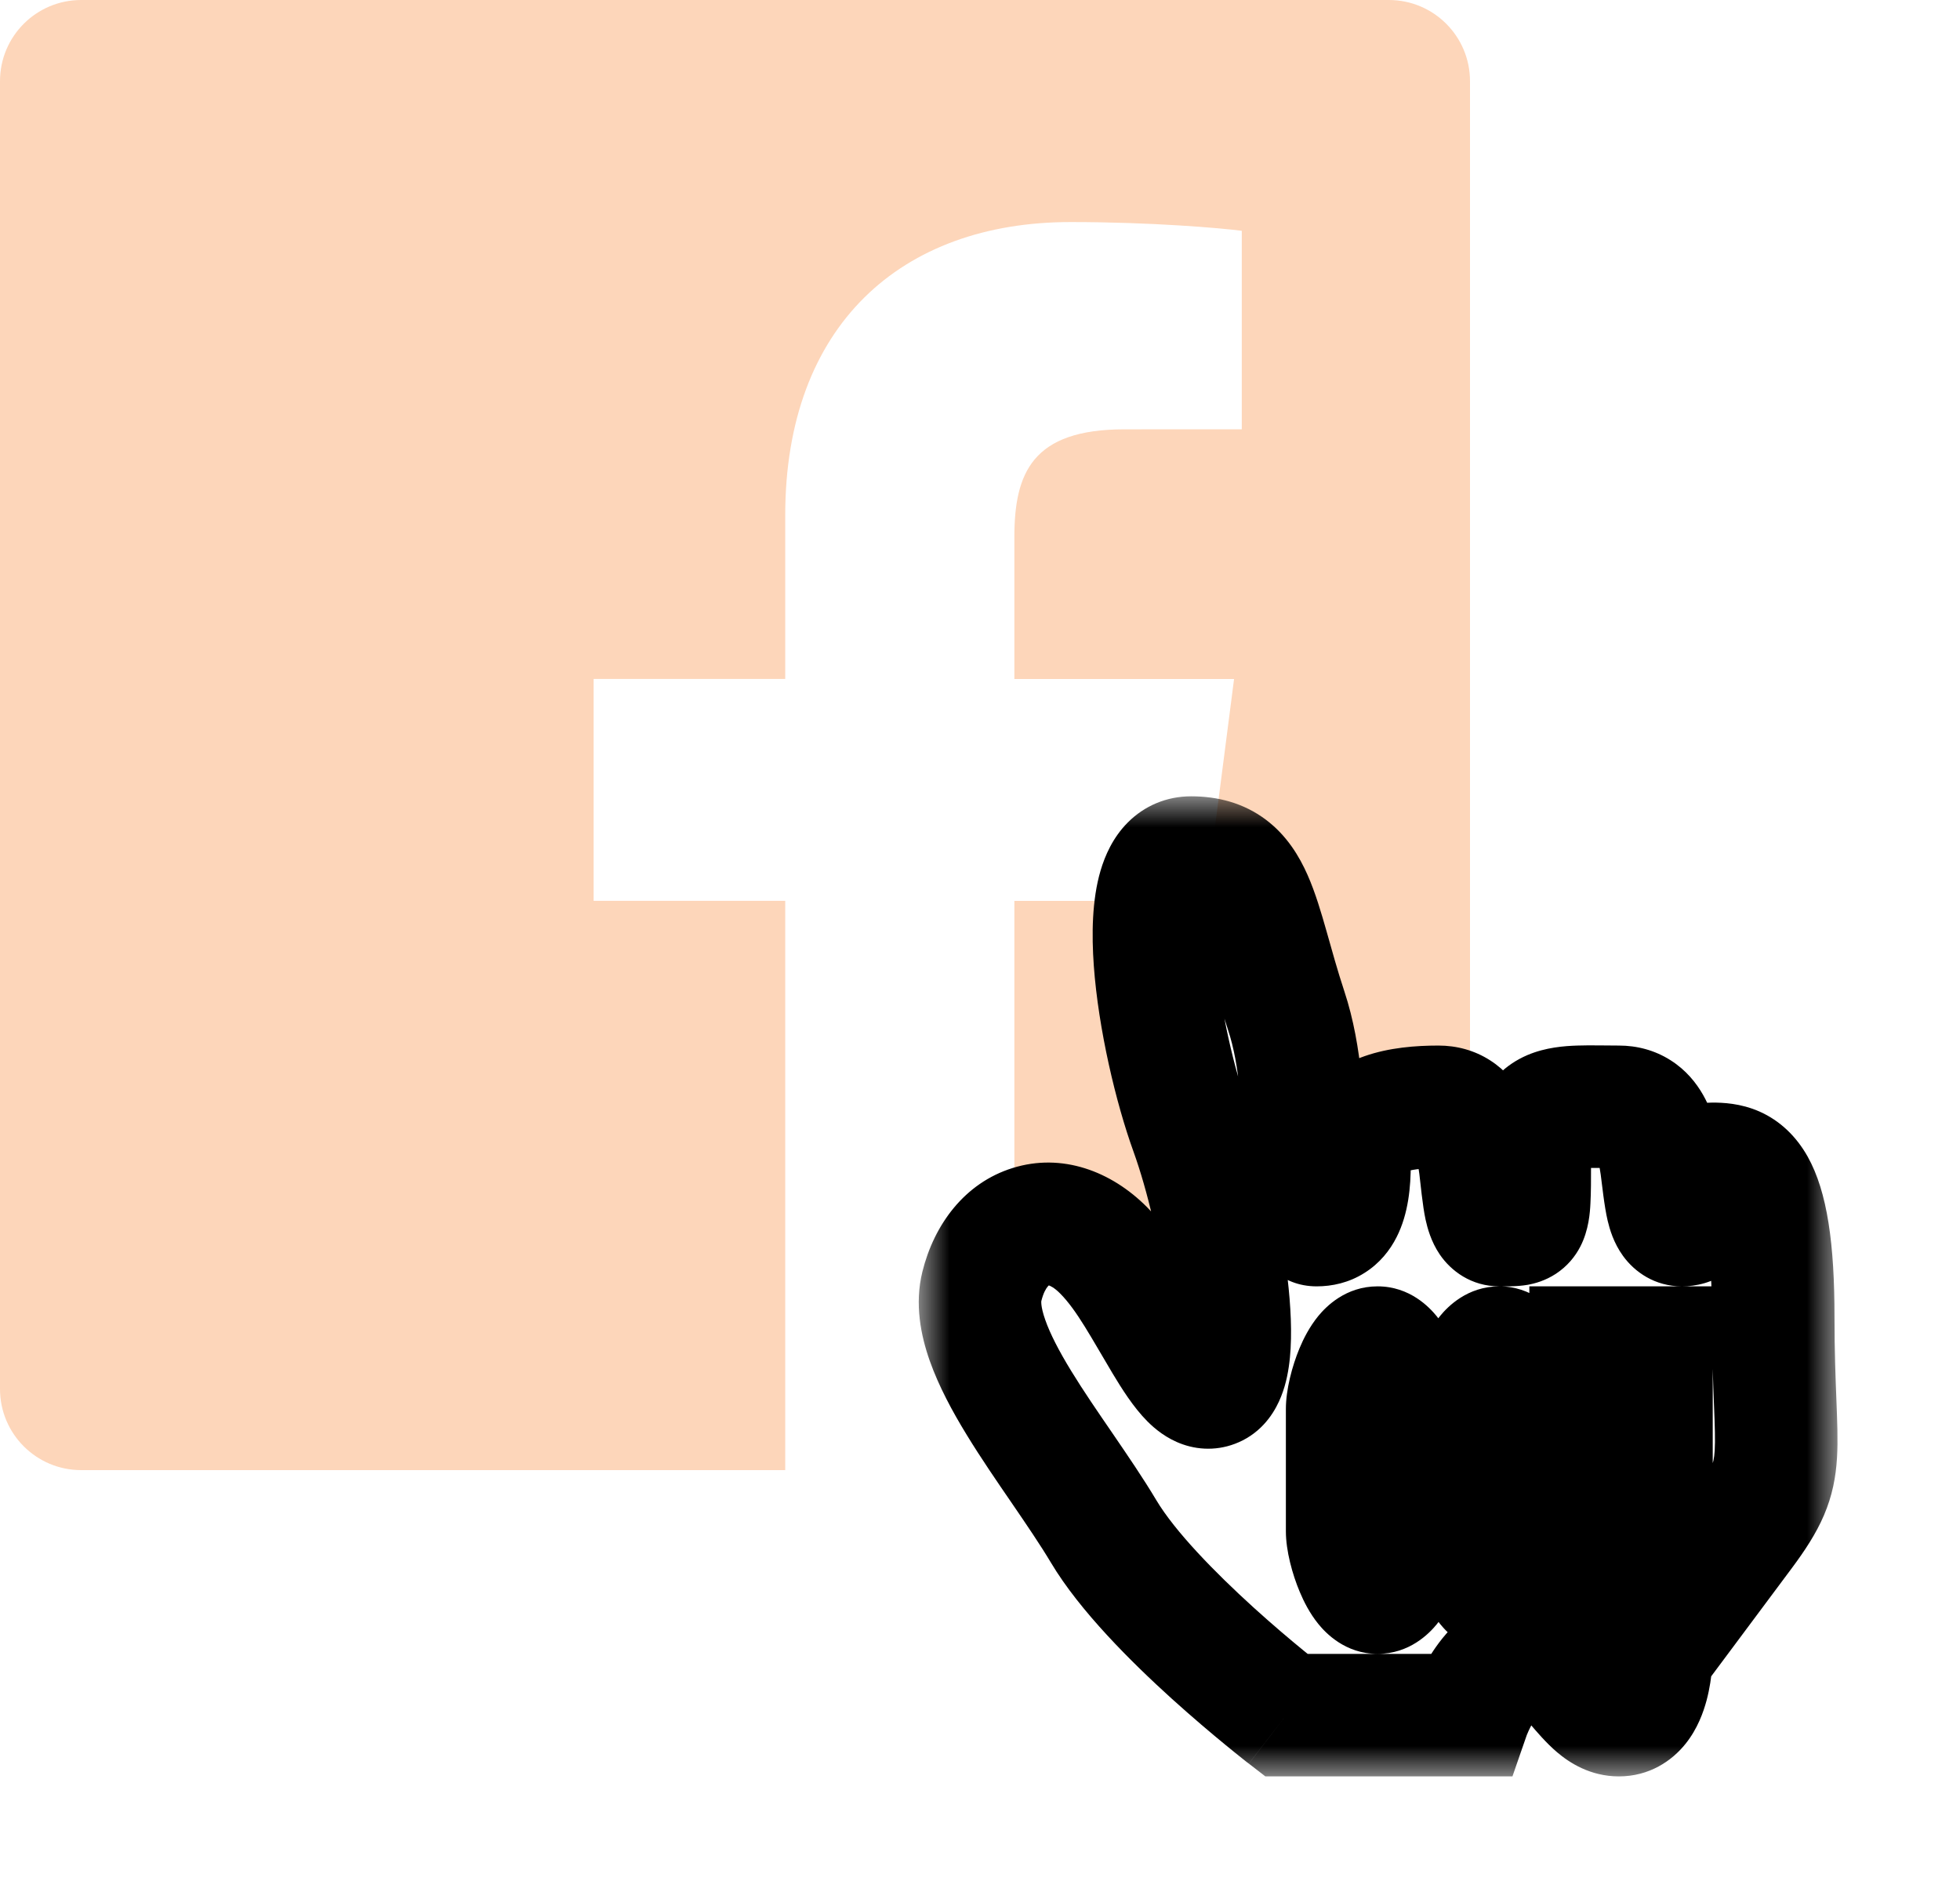 <svg width="32" height="31" viewBox="0 0 32 31" fill="none" xmlns="http://www.w3.org/2000/svg">
<path d="M22.675 -0H1.325C0.593 -0 0 0.593 0 1.325V22.675C0 23.407 0.593 24 1.325 24H12.82V14.706H9.692V11.084H12.82V8.413C12.82 5.313 14.713 3.625 17.479 3.625C18.804 3.625 19.942 3.724 20.274 3.768V7.008L18.356 7.009C16.852 7.009 16.561 7.724 16.561 8.772V11.085H20.148L19.681 14.707H16.561V24H22.677C23.407 24 24 23.407 24 22.674V1.325C24 0.593 23.407 -0 22.675 -0Z" fill="#FDD6BA"/>
<g filter="url(#filter0_d_0_1)">
<mask id="path-2-outside-1_0_1" maskUnits="userSpaceOnUse" x="15" y="12" width="15" height="16" fill="black">
<rect fill="white" x="15" y="12" width="15" height="16"/>
<path fill-rule="evenodd" clip-rule="evenodd" d="M21 27C21 27 18.794 25.301 18.018 24C17.242 22.699 15.771 21.041 16.03 20C16.289 18.959 17.242 18.631 18.018 19.412C18.794 20.192 19.317 21.884 19.834 21.624C20.351 21.364 19.963 18.891 19.446 17.46C18.929 16.028 18.389 13 19.446 13C20.503 13 20.503 14 21 15.5C21.497 17 21.109 19 21.497 19C21.885 19 22.033 18.651 22.033 18C22.033 17.823 22.067 17.674 22.137 17.55C22.325 17.218 22.767 17.069 23.485 17.069C24.47 17.069 23.982 19 24.479 19C24.976 19 24.976 19.041 24.976 18C24.976 16.959 25.436 17.069 26.43 17.069C27.424 17.069 26.943 19 27.46 19C27.978 19 27.46 18 27.957 18C28.454 18 28.951 18.158 28.951 20.5C28.951 22.842 29.23 22.959 28.454 24C27.678 25.041 26.963 26 26.963 26C26.963 26 26.963 27 26.43 27C25.897 27 25.622 26 24.976 26C24.329 26 23.982 27 23.982 27H21ZM26.963 25V21H25.969V25H26.963ZM23.982 24C23.982 24.271 24.212 25 24.479 25C24.753 25 24.976 24.275 24.976 24V22C24.976 21.729 24.745 21 24.479 21C24.204 21 23.982 21.725 23.982 22V24ZM21.994 24C21.994 24.271 22.224 25 22.491 25C22.765 25 22.988 24.275 22.988 24V22C22.988 21.729 22.757 21 22.491 21C22.216 21 21.994 21.725 21.994 22V24Z"/>
</mask>
<path fill-rule="evenodd" clip-rule="evenodd" d="M21 27C21 27 18.794 25.301 18.018 24C17.242 22.699 15.771 21.041 16.03 20C16.289 18.959 17.242 18.631 18.018 19.412C18.794 20.192 19.317 21.884 19.834 21.624C20.351 21.364 19.963 18.891 19.446 17.46C18.929 16.028 18.389 13 19.446 13C20.503 13 20.503 14 21 15.5C21.497 17 21.109 19 21.497 19C21.885 19 22.033 18.651 22.033 18C22.033 17.823 22.067 17.674 22.137 17.55C22.325 17.218 22.767 17.069 23.485 17.069C24.47 17.069 23.982 19 24.479 19C24.976 19 24.976 19.041 24.976 18C24.976 16.959 25.436 17.069 26.43 17.069C27.424 17.069 26.943 19 27.46 19C27.978 19 27.46 18 27.957 18C28.454 18 28.951 18.158 28.951 20.5C28.951 22.842 29.23 22.959 28.454 24C27.678 25.041 26.963 26 26.963 26C26.963 26 26.963 27 26.43 27C25.897 27 25.622 26 24.976 26C24.329 26 23.982 27 23.982 27H21ZM26.963 25V21H25.969V25H26.963ZM23.982 24C23.982 24.271 24.212 25 24.479 25C24.753 25 24.976 24.275 24.976 24V22C24.976 21.729 24.745 21 24.479 21C24.204 21 23.982 21.725 23.982 22V24ZM21.994 24C21.994 24.271 22.224 25 22.491 25C22.765 25 22.988 24.275 22.988 24V22C22.988 21.729 22.757 21 22.491 21C22.216 21 21.994 21.725 21.994 22V24Z" fill="white"/>
<path d="M21 27L20.39 27.792L20.659 28H21V27ZM16.03 20L17.001 20.241L17.001 20.241L16.03 20ZM18.018 19.412L17.309 20.117L17.309 20.117L18.018 19.412ZM19.834 21.624L19.385 20.73L19.385 20.73L19.834 21.624ZM19.446 17.46L20.387 17.12L20.387 17.12L19.446 17.46ZM19.446 13L19.446 12L19.446 12L19.446 13ZM21.497 19L21.497 20L21.497 20L21.497 19ZM22.033 18L21.033 18L22.033 18ZM22.137 17.55L21.267 17.058L21.267 17.058L22.137 17.55ZM23.485 17.069L23.485 16.069L23.485 16.069L23.485 17.069ZM24.479 19L24.479 18L24.479 18L24.479 19ZM24.976 18L23.976 18L23.976 18L24.976 18ZM26.43 17.069L26.43 16.069L26.43 16.069L26.43 17.069ZM27.46 19L27.46 20L27.46 20L27.46 19ZM27.957 18L27.957 17L27.957 17L27.957 18ZM28.951 20.5L27.951 20.5L28.951 20.5ZM28.454 24L29.256 24.598L29.256 24.598L28.454 24ZM26.963 26L26.162 25.402L25.963 25.668V26H26.963ZM26.43 27L26.43 26L26.43 26L26.43 27ZM24.976 26L24.976 25L24.976 26ZM23.982 27V28H24.693L24.926 27.328L23.982 27ZM26.963 25V26H27.963V25H26.963ZM26.963 21H27.963V20H26.963V21ZM25.969 21V20H24.969V21H25.969ZM25.969 25H24.969V26H25.969V25ZM21 27C21.61 26.208 21.61 26.208 21.61 26.208C21.61 26.208 21.61 26.208 21.61 26.208C21.61 26.208 21.61 26.208 21.61 26.208C21.61 26.208 21.61 26.208 21.61 26.207C21.609 26.207 21.608 26.206 21.606 26.205C21.603 26.202 21.597 26.198 21.59 26.192C21.576 26.181 21.553 26.164 21.524 26.141C21.467 26.095 21.382 26.027 21.277 25.941C21.067 25.769 20.78 25.527 20.471 25.247C19.826 24.662 19.181 23.998 18.877 23.488L17.159 24.512C17.631 25.303 18.477 26.139 19.128 26.729C19.468 27.036 19.781 27.3 20.009 27.487C20.123 27.581 20.217 27.656 20.282 27.708C20.315 27.734 20.341 27.755 20.359 27.769C20.369 27.776 20.376 27.782 20.381 27.785C20.383 27.787 20.385 27.789 20.387 27.79C20.387 27.791 20.388 27.791 20.389 27.791C20.389 27.792 20.389 27.792 20.389 27.792C20.389 27.792 20.389 27.792 20.389 27.792C20.39 27.792 20.39 27.792 21 27ZM18.877 23.488C18.664 23.131 18.408 22.757 18.169 22.407C17.922 22.047 17.689 21.708 17.489 21.381C17.287 21.051 17.145 20.774 17.066 20.549C16.983 20.314 17.003 20.232 17.001 20.241L15.06 19.759C14.928 20.289 15.035 20.805 15.179 21.214C15.327 21.633 15.552 22.047 15.783 22.424C16.015 22.804 16.279 23.188 16.519 23.538C16.765 23.898 16.984 24.219 17.159 24.512L18.877 23.488ZM17.001 20.241C17.069 19.966 17.176 19.962 17.128 19.977C17.109 19.983 17.102 19.977 17.12 19.983C17.143 19.99 17.211 20.018 17.309 20.117L18.727 18.707C18.142 18.118 17.337 17.817 16.533 18.068C15.748 18.312 15.25 18.993 15.06 19.759L17.001 20.241ZM17.309 20.117C17.584 20.394 17.818 20.842 18.165 21.422C18.307 21.658 18.501 21.971 18.733 22.204C18.852 22.323 19.043 22.486 19.309 22.579C19.614 22.686 19.961 22.679 20.284 22.517L19.385 20.73C19.577 20.634 19.796 20.631 19.97 20.692C20.105 20.739 20.164 20.807 20.149 20.791C20.113 20.756 20.032 20.646 19.881 20.394C19.644 19.998 19.228 19.21 18.727 18.707L17.309 20.117ZM20.284 22.517C20.659 22.328 20.835 22.002 20.916 21.798C21.003 21.582 21.041 21.355 21.06 21.162C21.098 20.769 21.073 20.311 21.021 19.865C20.916 18.965 20.673 17.913 20.387 17.12L18.506 17.8C18.736 18.438 18.946 19.338 19.035 20.097C19.08 20.48 19.088 20.779 19.069 20.968C19.06 21.065 19.048 21.085 19.058 21.059C19.063 21.046 19.139 20.854 19.385 20.73L20.284 22.517ZM20.387 17.12C20.156 16.481 19.913 15.456 19.853 14.621C19.822 14.19 19.848 13.91 19.887 13.777C19.905 13.715 19.904 13.764 19.829 13.839C19.729 13.94 19.583 14 19.446 14L19.446 12C19.045 12 18.684 12.155 18.413 12.427C18.168 12.673 18.04 12.97 17.968 13.214C17.827 13.694 17.822 14.26 17.858 14.765C17.933 15.802 18.219 17.007 18.506 17.8L20.387 17.12ZM19.446 14C19.543 14 19.517 14.019 19.465 13.98C19.43 13.954 19.457 13.954 19.519 14.093C19.583 14.238 19.646 14.438 19.734 14.749C19.817 15.041 19.918 15.413 20.05 15.815L21.949 15.185C21.834 14.837 21.748 14.521 21.658 14.204C21.573 13.906 21.477 13.575 21.347 13.282C21.215 12.984 21.012 12.64 20.665 12.38C20.299 12.106 19.877 12 19.446 12L19.446 14ZM20.05 15.815C20.244 16.4 20.275 17.127 20.289 17.832C20.296 18.144 20.299 18.51 20.333 18.786C20.349 18.916 20.382 19.133 20.482 19.342C20.589 19.567 20.896 20 21.497 20L21.497 18C22 18 22.235 18.371 22.287 18.48C22.332 18.575 22.328 18.623 22.318 18.542C22.3 18.396 22.296 18.169 22.289 17.793C22.276 17.123 22.252 16.1 21.949 15.185L20.05 15.815ZM21.497 20C21.748 20 22.022 19.942 22.275 19.782C22.527 19.625 22.695 19.408 22.802 19.196C22.998 18.81 23.033 18.363 23.033 18L21.033 18C21.033 18.128 21.025 18.216 21.016 18.272C21.007 18.331 21 18.328 21.018 18.292C21.04 18.248 21.098 18.16 21.213 18.088C21.33 18.015 21.439 18 21.497 18L21.497 20ZM23.033 18C23.033 17.976 23.035 17.971 23.033 17.981C23.03 17.991 23.024 18.014 23.008 18.042L21.267 17.058C21.093 17.365 21.033 17.694 21.033 18L23.033 18ZM23.008 18.042C22.954 18.137 22.887 18.148 22.944 18.129C23.018 18.103 23.181 18.069 23.485 18.069L23.485 16.069C22.747 16.069 21.752 16.199 21.267 17.058L23.008 18.042ZM23.485 18.069C23.436 18.069 23.344 18.055 23.248 17.993C23.159 17.936 23.12 17.872 23.111 17.857C23.105 17.845 23.115 17.86 23.131 17.922C23.146 17.983 23.16 18.061 23.173 18.165C23.191 18.303 23.224 18.679 23.275 18.912C23.303 19.038 23.361 19.267 23.508 19.482C23.688 19.745 24.018 20 24.479 20L24.479 18C24.815 18 25.051 18.195 25.159 18.352C25.234 18.462 25.241 18.539 25.229 18.485C25.201 18.355 25.201 18.248 25.156 17.905C25.124 17.657 25.061 17.247 24.86 16.886C24.751 16.689 24.584 16.474 24.331 16.312C24.072 16.145 23.78 16.069 23.485 16.069V18.069ZM24.479 20C24.534 20 24.758 20.007 24.941 19.975C25.059 19.954 25.229 19.908 25.402 19.795C25.586 19.674 25.716 19.516 25.801 19.351C25.941 19.08 25.959 18.79 25.966 18.65C25.976 18.473 25.976 18.248 25.976 18L23.976 18C23.976 18.273 23.975 18.432 23.969 18.541C23.966 18.593 23.963 18.605 23.965 18.596C23.966 18.59 23.978 18.521 24.026 18.43C24.08 18.325 24.171 18.21 24.306 18.122C24.431 18.04 24.543 18.014 24.591 18.006C24.634 17.998 24.656 17.999 24.623 18C24.588 18.001 24.558 18 24.479 18V20ZM25.976 18C25.976 17.904 25.981 17.844 25.986 17.81C25.991 17.776 25.994 17.782 25.981 17.812C25.966 17.846 25.936 17.901 25.88 17.956C25.824 18.012 25.766 18.046 25.724 18.064C25.686 18.08 25.668 18.08 25.688 18.077C25.708 18.074 25.747 18.07 25.816 18.068C25.885 18.066 25.967 18.066 26.073 18.067C26.174 18.068 26.3 18.069 26.43 18.069L26.43 16.069C26.231 16.069 25.952 16.062 25.751 16.069C25.544 16.076 25.236 16.097 24.936 16.225C24.581 16.377 24.305 16.648 24.145 17.019C24.007 17.339 23.976 17.687 23.976 18L25.976 18ZM26.43 18.069C26.384 18.069 26.295 18.055 26.202 17.996C26.115 17.941 26.077 17.88 26.068 17.865C26.062 17.854 26.072 17.869 26.089 17.932C26.105 17.993 26.119 18.071 26.134 18.175C26.154 18.317 26.191 18.692 26.248 18.93C26.279 19.06 26.343 19.29 26.499 19.504C26.688 19.765 27.017 20 27.46 20L27.46 18C27.775 18 28.005 18.175 28.118 18.33C28.196 18.438 28.206 18.517 28.194 18.466C28.164 18.343 28.162 18.235 28.114 17.894C28.079 17.648 28.012 17.238 27.807 16.877C27.696 16.681 27.528 16.469 27.275 16.309C27.016 16.144 26.725 16.069 26.43 16.069V18.069ZM27.46 20C27.69 20 27.964 19.942 28.211 19.756C28.452 19.574 28.573 19.342 28.633 19.167C28.69 18.999 28.706 18.844 28.712 18.746C28.718 18.645 28.717 18.547 28.716 18.49C28.716 18.418 28.716 18.39 28.717 18.368C28.718 18.345 28.719 18.386 28.697 18.456C28.673 18.532 28.606 18.691 28.436 18.826C28.257 18.968 28.069 19 27.957 19L27.957 17C27.721 17 27.441 17.063 27.192 17.26C26.954 17.45 26.842 17.687 26.789 17.856C26.737 18.02 26.724 18.171 26.719 18.265C26.714 18.36 26.716 18.457 26.716 18.51C26.717 18.578 26.717 18.605 26.716 18.621C26.715 18.64 26.715 18.594 26.74 18.521C26.768 18.439 26.84 18.285 27.009 18.158C27.183 18.027 27.36 18 27.46 18L27.46 20ZM27.957 19C28.042 19 27.996 19.011 27.919 18.976C27.813 18.93 27.768 18.859 27.768 18.861C27.782 18.885 27.834 18.996 27.878 19.277C27.921 19.552 27.951 19.945 27.951 20.5L29.951 20.5C29.951 19.32 29.837 18.46 29.513 17.882C29.327 17.552 29.064 17.296 28.726 17.146C28.415 17.009 28.121 17 27.957 17V19ZM27.951 20.5C27.951 21.106 27.969 21.569 27.983 21.928C27.998 22.303 28.005 22.513 27.995 22.678C27.987 22.814 27.969 22.883 27.94 22.95C27.903 23.036 27.829 23.165 27.652 23.402L29.256 24.598C29.467 24.314 29.65 24.038 29.779 23.737C29.916 23.416 29.973 23.114 29.992 22.798C30.009 22.511 29.995 22.187 29.982 21.849C29.968 21.495 29.951 21.065 29.951 20.5L27.951 20.5ZM27.652 23.402C27.264 23.923 26.892 24.423 26.616 24.793C26.478 24.978 26.364 25.13 26.285 25.236C26.246 25.289 26.215 25.331 26.194 25.359C26.183 25.373 26.175 25.384 26.17 25.391C26.167 25.395 26.165 25.398 26.164 25.4C26.163 25.401 26.162 25.401 26.162 25.402C26.162 25.402 26.162 25.402 26.162 25.402C26.162 25.402 26.162 25.402 26.162 25.402C26.162 25.402 26.162 25.402 26.162 25.402C26.162 25.402 26.162 25.402 26.963 26C27.765 26.598 27.765 26.598 27.765 26.598C27.765 26.598 27.765 26.598 27.765 26.598C27.765 26.598 27.765 26.598 27.765 26.598C27.765 26.597 27.765 26.597 27.766 26.597C27.766 26.596 27.766 26.596 27.767 26.595C27.768 26.593 27.771 26.59 27.773 26.587C27.779 26.579 27.787 26.569 27.797 26.554C27.818 26.526 27.849 26.485 27.889 26.432C27.968 26.325 28.082 26.173 28.22 25.988C28.495 25.618 28.868 25.118 29.256 24.598L27.652 23.402ZM26.963 26C25.963 26 25.963 26 25.963 26C25.963 25.999 25.963 25.999 25.963 25.999C25.963 25.999 25.963 25.998 25.963 25.998C25.963 25.997 25.963 25.997 25.963 25.997C25.963 25.995 25.963 25.995 25.963 25.994C25.963 25.993 25.963 25.993 25.963 25.994C25.963 25.994 25.963 25.998 25.963 26.005C25.962 26.018 25.961 26.04 25.959 26.068C25.954 26.128 25.944 26.192 25.93 26.242C25.913 26.306 25.909 26.28 25.957 26.219C25.987 26.182 26.043 26.124 26.134 26.076C26.229 26.024 26.333 26 26.43 26V28C26.929 28 27.297 27.746 27.519 27.468C27.718 27.22 27.813 26.944 27.863 26.758C27.916 26.558 27.94 26.372 27.951 26.245C27.957 26.179 27.96 26.123 27.962 26.081C27.962 26.06 27.963 26.043 27.963 26.029C27.963 26.022 27.963 26.016 27.963 26.012C27.963 26.009 27.963 26.007 27.963 26.005C27.963 26.004 27.963 26.003 27.963 26.002C27.963 26.002 27.963 26.002 27.963 26.001C27.963 26.001 27.963 26.001 27.963 26C27.963 26 27.963 26 26.963 26ZM26.43 26C26.632 26 26.738 26.1 26.715 26.08C26.678 26.05 26.635 26 26.502 25.846C26.398 25.727 26.223 25.523 26 25.356C25.761 25.177 25.417 25 24.976 25L24.976 27C24.858 27 24.79 26.948 24.801 26.956C24.828 26.977 24.876 27.023 24.989 27.154C25.072 27.25 25.238 27.45 25.423 27.607C25.621 27.775 25.962 28 26.43 28L26.43 26ZM24.976 25C24.115 25 23.605 25.645 23.405 25.943C23.282 26.127 23.193 26.303 23.136 26.43C23.106 26.494 23.083 26.55 23.067 26.591C23.059 26.612 23.052 26.629 23.047 26.643C23.045 26.65 23.043 26.655 23.041 26.66C23.04 26.663 23.039 26.665 23.039 26.667C23.038 26.668 23.038 26.669 23.038 26.67C23.038 26.67 23.037 26.671 23.037 26.671C23.037 26.671 23.037 26.671 23.037 26.671C23.037 26.672 23.037 26.672 23.982 27C24.926 27.328 24.926 27.328 24.926 27.329C24.926 27.329 24.926 27.329 24.926 27.329C24.926 27.329 24.926 27.33 24.925 27.33C24.925 27.331 24.925 27.331 24.925 27.332C24.925 27.333 24.924 27.333 24.924 27.334C24.924 27.335 24.924 27.335 24.924 27.335C24.924 27.334 24.926 27.33 24.928 27.323C24.933 27.31 24.943 27.287 24.956 27.258C24.984 27.197 25.022 27.123 25.067 27.057C25.088 27.024 25.108 26.999 25.125 26.98C25.142 26.96 25.152 26.953 25.152 26.953C25.151 26.954 25.087 27 24.976 27L24.976 25ZM23.982 26H21V28H23.982V26ZM27.963 25V21H25.963V25H27.963ZM26.963 20H25.969V22H26.963V20ZM24.969 21V25H26.969V21H24.969ZM25.969 26H26.963V24H25.969V26ZM22.982 24C22.982 24.316 23.088 24.703 23.208 24.989C23.273 25.142 23.37 25.337 23.513 25.513C23.627 25.653 23.948 26 24.479 26V24C24.681 24 24.834 24.071 24.922 24.127C25.005 24.181 25.05 24.234 25.064 24.251C25.089 24.281 25.079 24.277 25.052 24.214C25.029 24.159 25.008 24.094 24.994 24.035C24.987 24.007 24.983 23.986 24.981 23.974C24.979 23.958 24.982 23.969 24.982 24H22.982ZM24.479 26C25.001 26 25.322 25.667 25.444 25.518C25.59 25.34 25.689 25.142 25.753 24.988C25.874 24.697 25.976 24.312 25.976 24H23.976C23.976 23.96 23.98 23.973 23.963 24.043C23.949 24.102 23.929 24.166 23.907 24.218C23.881 24.28 23.872 24.28 23.9 24.247C23.915 24.228 23.962 24.175 24.046 24.122C24.136 24.066 24.284 24 24.479 24V26ZM25.976 24V22H23.976V24H25.976ZM25.976 22C25.976 21.684 25.869 21.297 25.749 21.011C25.684 20.858 25.587 20.663 25.444 20.487C25.33 20.347 25.009 20 24.479 20V22C24.276 22 24.123 21.929 24.035 21.873C23.952 21.819 23.907 21.766 23.893 21.749C23.868 21.719 23.878 21.723 23.905 21.786C23.928 21.841 23.949 21.906 23.963 21.965C23.97 21.993 23.974 22.014 23.976 22.026C23.978 22.042 23.976 22.031 23.976 22H25.976ZM24.479 20C23.956 20 23.635 20.333 23.513 20.482C23.367 20.66 23.268 20.858 23.204 21.012C23.083 21.303 22.982 21.688 22.982 22H24.982C24.982 22.04 24.977 22.027 24.994 21.957C25.008 21.898 25.028 21.834 25.05 21.782C25.076 21.72 25.085 21.72 25.057 21.753C25.042 21.772 24.995 21.825 24.911 21.878C24.821 21.934 24.673 22 24.479 22V20ZM22.982 22V24H24.982V22H22.982ZM20.994 24C20.994 24.316 21.1 24.703 21.221 24.989C21.285 25.142 21.382 25.337 21.525 25.513C21.639 25.653 21.96 26 22.491 26V24C22.694 24 22.846 24.071 22.934 24.127C23.017 24.181 23.062 24.234 23.076 24.251C23.101 24.281 23.091 24.277 23.064 24.214C23.041 24.159 23.02 24.094 23.006 24.035C22.999 24.007 22.995 23.986 22.993 23.974C22.991 23.958 22.994 23.969 22.994 24H20.994ZM22.491 26C23.013 26 23.334 25.667 23.456 25.518C23.602 25.34 23.701 25.142 23.765 24.988C23.887 24.697 23.988 24.312 23.988 24H21.988C21.988 23.96 21.992 23.973 21.975 24.043C21.961 24.102 21.941 24.166 21.919 24.218C21.893 24.28 21.885 24.28 21.912 24.247C21.927 24.228 21.974 24.175 22.058 24.122C22.148 24.066 22.297 24 22.491 24V26ZM23.988 24V22H21.988V24H23.988ZM23.988 22C23.988 21.684 23.881 21.297 23.761 21.011C23.697 20.858 23.599 20.663 23.456 20.487C23.342 20.347 23.021 20 22.491 20V22C22.288 22 22.135 21.929 22.047 21.873C21.964 21.819 21.919 21.766 21.905 21.749C21.88 21.719 21.89 21.723 21.917 21.786C21.94 21.841 21.961 21.906 21.976 21.965C21.982 21.993 21.986 22.014 21.988 22.026C21.99 22.042 21.988 22.031 21.988 22H23.988ZM22.491 20C21.969 20 21.648 20.333 21.525 20.482C21.379 20.66 21.28 20.858 21.216 21.012C21.095 21.303 20.994 21.688 20.994 22H22.994C22.994 22.04 22.989 22.027 23.006 21.957C23.02 21.898 23.04 21.834 23.062 21.782C23.088 21.72 23.097 21.72 23.069 21.753C23.054 21.772 23.008 21.825 22.923 21.878C22.834 21.934 22.685 22 22.491 22V20ZM20.994 22V24H22.994V22H20.994Z" fill="black" mask="url(#path-2-outside-1_0_1)"/>
</g>
<defs>
<filter id="filter0_d_0_1" x="13" y="11" width="19" height="20" filterUnits="userSpaceOnUse" color-interpolation-filters="sRGB">
<feFlood flood-opacity="0" result="BackgroundImageFix"/>
<feColorMatrix in="SourceAlpha" type="matrix" values="0 0 0 0 0 0 0 0 0 0 0 0 0 0 0 0 0 0 127 0" result="hardAlpha"/>
<feOffset dy="1"/>
<feGaussianBlur stdDeviation="1"/>
<feColorMatrix type="matrix" values="0 0 0 0 0 0 0 0 0 0 0 0 0 0 0 0 0 0 1 0"/>
<feBlend mode="normal" in2="BackgroundImageFix" result="effect1_dropShadow_0_1"/>
<feBlend mode="normal" in="SourceGraphic" in2="effect1_dropShadow_0_1" result="shape"/>
</filter>
</defs>
</svg>
